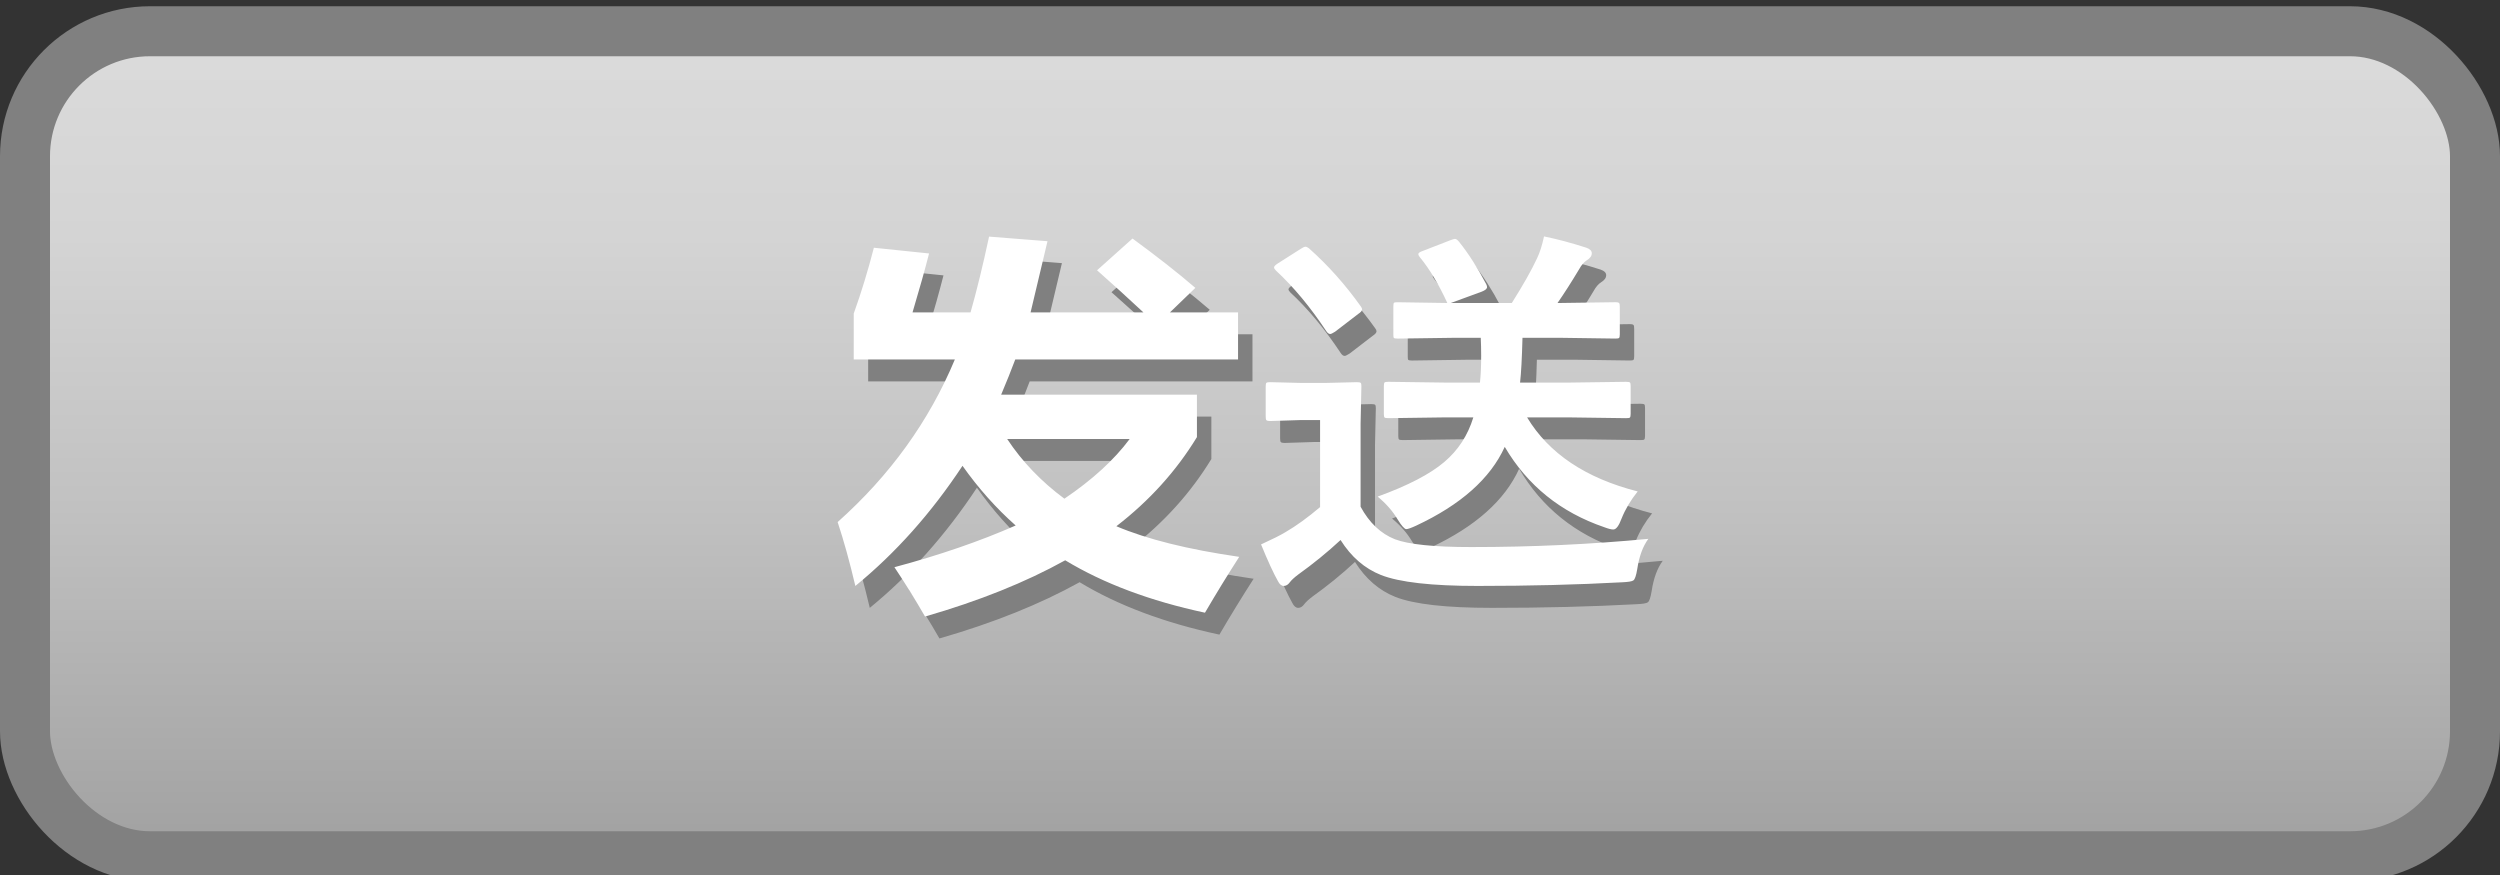 <?xml version="1.0" encoding="UTF-8" standalone="no"?>
<svg
   viewBox="0 0 100 35"
   version="1.1"
   id="svg13"
   sodipodi:docname="Send_неактивно.svg"
   inkscape:version="1.3.2 (091e20e, 2023-11-25, custom)"
   xmlns:inkscape="http://www.inkscape.org/namespaces/inkscape"
   xmlns:sodipodi="http://sodipodi.sourceforge.net/DTD/sodipodi-0.dtd"
   xmlns="http://www.w3.org/2000/svg"
   xmlns:svg="http://www.w3.org/2000/svg">
  <rect x="0" y="0" width="100" height="35" fill="#333333" stroke="none"/>
  <sodipodi:namedview
     id="namedview13"
     pagecolor="#ffffff"
     bordercolor="#000000"
     borderopacity="0.25"
     inkscape:showpageshadow="2"
     inkscape:pageopacity="0.0"
     inkscape:pagecheckerboard="0"
     inkscape:deskcolor="#d1d1d1"
     inkscape:zoom="6.68"
     inkscape:cx="49.92515"
     inkscape:cy="17.44012"
     inkscape:window-width="1920"
     inkscape:window-height="1009"
     inkscape:window-x="-8"
     inkscape:window-y="-8"
     inkscape:window-maximized="1"
     inkscape:current-layer="svg13" />
  <defs
     id="defs5">
    <style
       id="style1">.cls-1{fill:url(#_Безымянный_градиент_4);}.cls-1,.cls-2,.cls-3{stroke-width:0px;}.cls-2{fill:gray;}.cls-4{fill:none;stroke:gray;stroke-miterlimit:10;stroke-width:2px;}.cls-3{fill:#fff;}</style>
    <linearGradient
       id="_Безымянный_градиент_4"
       x1="-220.25"
       y1="1"
       x2="-220.25"
       y2="34"
       gradientTransform="translate(270 .5)"
       gradientUnits="userSpaceOnUse">
      <stop
         offset="0"
         stop-color="#dbdbdb"
         id="stop1" />
      <stop
         offset=".24"
         stop-color="#d4d4d4"
         id="stop2" />
      <stop
         offset=".57"
         stop-color="#c1c1c1"
         id="stop3" />
      <stop
         offset=".96"
         stop-color="#a3a3a3"
         id="stop4" />
      <stop
         offset="1"
         stop-color="#a0a0a0"
         id="stop5" />
    </linearGradient>
  </defs>
  <g
     id="buttons">
    <rect
       class="cls-1"
       x=".75"
       y="1.5"
       width="98"
       height="33"
       rx="5"
       ry="5"
       id="rect5" />
    <rect
       class="cls-4"
       x="-99"
       y="-34.25"
       width="98"
       height="33"
       rx="5"
       ry="5"
       transform="scale(-1)"
       id="rect6" />
  </g>
  <g
     id="g2-0-1-2"
     transform="matrix(1.154,0,0,1.096,7.267,45.934)"
     style="stroke-width:0.889"
     inkscape:label="text">
    <path
       d="m 35.691,-25.158 q -1.075,1.857 -2.793,3.253 1.592,0.712 4.259,1.117 -0.614,1.005 -1.187,2.039 -2.849,-0.642 -4.845,-1.913 -2.053,1.201 -4.859,2.053 -0.503,-0.922 -1.061,-1.801 2.332,-0.656 4.203,-1.522 -1.019,-0.95 -1.843,-2.178 -1.62,2.583 -3.714,4.385 -0.293,-1.313 -0.614,-2.332 2.723,-2.555 4.063,-5.934 h -3.505 v -1.676 q 0.391,-1.145 0.698,-2.402 l 1.913,0.209 q -0.209,0.866 -0.573,2.15 h 2.011 q 0.321,-1.187 0.642,-2.765 l 2.025,0.168 -0.586,2.597 h 3.91 q -0.782,-0.768 -1.606,-1.536 l 1.229,-1.159 q 1.285,0.991 2.178,1.801 l -0.88,0.894 h 2.36 v 1.718 h -7.722 q -0.209,0.586 -0.489,1.285 h 6.786 z m -4.594,2.248 q 1.452,-1.033 2.262,-2.178 h -4.245 q 0.782,1.243 1.983,2.178 z m 13.161,-2.967 -1.927,0.028 q -0.119,0 -0.14,-0.028 -0.021,-0.028 -0.021,-0.126 v -1.019 q 0,-0.112 0.028,-0.133 0.028,-0.021 0.133,-0.021 l 1.927,0.028 h 1.243 q 0.042,-0.398 0.042,-0.984 0,-0.335 -0.014,-0.649 H 44.53 l -1.885,0.028 q -0.112,0 -0.133,-0.028 -0.014,-0.021 -0.014,-0.126 v -1.005 q 0,-0.126 0.021,-0.147 0.021,-0.021 0.126,-0.021 l 1.724,0.028 q -0.447,-1.026 -0.956,-1.676 -0.049,-0.063 -0.049,-0.112 0,-0.056 0.154,-0.112 l 0.956,-0.391 q 0.126,-0.049 0.161,-0.049 0.056,0 0.14,0.105 0.489,0.642 0.943,1.55 0.028,0.063 0.028,0.105 0,0.091 -0.189,0.168 l -1.068,0.412 h 2.115 q 0.593,-0.991 0.873,-1.627 0.14,-0.3 0.244,-0.803 0.684,0.147 1.466,0.412 0.189,0.07 0.189,0.202 0,0.147 -0.175,0.258 -0.14,0.091 -0.265,0.328 -0.405,0.712 -0.747,1.229 h 0.119 l 1.885,-0.028 q 0.112,0 0.133,0.035 0.021,0.028 0.021,0.133 v 1.005 q 0,0.112 -0.028,0.133 -0.021,0.021 -0.126,0.021 l -1.885,-0.028 h -1.334 q -0.028,1.131 -0.084,1.634 h 1.731 l 1.941,-0.028 q 0.112,0 0.14,0.028 0.021,0.028 0.021,0.126 v 1.019 q 0,0.105 -0.028,0.133 -0.021,0.021 -0.133,0.021 l -1.941,-0.028 h -1.487 q 1.131,1.976 3.833,2.702 -0.363,0.475 -0.559,0.991 -0.14,0.398 -0.286,0.398 -0.105,0 -0.314,-0.084 -2.269,-0.817 -3.449,-2.932 -0.747,1.731 -3.072,2.876 -0.258,0.126 -0.342,0.126 -0.091,0 -0.3,-0.356 -0.251,-0.447 -0.691,-0.831 1.571,-0.6 2.311,-1.264 0.719,-0.642 1.005,-1.627 z m 7.079,4.433 q -0.286,0.412 -0.384,1.103 -0.056,0.356 -0.133,0.412 -0.07,0.056 -0.398,0.07 -2.325,0.133 -5.006,0.133 -2.381,0 -3.344,-0.398 -0.852,-0.356 -1.403,-1.278 -0.677,0.663 -1.473,1.264 -0.202,0.161 -0.286,0.279 -0.091,0.133 -0.209,0.133 -0.119,0 -0.202,-0.175 -0.23,-0.426 -0.586,-1.34 0.593,-0.286 0.845,-0.447 0.559,-0.342 1.201,-0.915 v -3.177 h -0.67 l -1.047,0.035 q -0.126,0 -0.147,-0.035 -0.021,-0.028 -0.021,-0.14 v -1.089 q 0,-0.112 0.028,-0.133 0.028,-0.021 0.14,-0.021 l 1.047,0.028 h 0.873 l 1.068,-0.028 q 0.112,0 0.14,0.028 0.021,0.028 0.021,0.126 l -0.028,1.361 v 3.03 q 0.454,0.88 1.187,1.187 0.712,0.286 2.646,0.286 3.163,0 6.144,-0.3 z M 39.58,-32.042 q 0.984,0.922 1.787,2.108 0.049,0.07 0.049,0.112 0,0.077 -0.133,0.168 l -0.803,0.649 q -0.126,0.084 -0.168,0.084 -0.07,0 -0.133,-0.098 -0.824,-1.313 -1.752,-2.22 -0.063,-0.07 -0.063,-0.112 0,-0.056 0.133,-0.147 l 0.782,-0.524 q 0.119,-0.084 0.175,-0.084 0.049,0 0.126,0.063 z"
       id="text1-71-2-8"
       style="font-weight:600;font-size:14.299px;font-family:'Yu Gothic UI';-inkscape-font-specification:'Yu Gothic UI, Semi-Bold';fill:#808080;fill-opacity:1;stroke:#808080;stroke-width:0;stroke-linecap:round;stroke-linejoin:bevel;stroke-miterlimit:2;stroke-opacity:1;paint-order:markers fill stroke"
       aria-label="发送" />
    <path
       d="m 35.191,-25.958 q -1.075,1.857 -2.793,3.253 1.592,0.712 4.259,1.117 -0.614,1.005 -1.187,2.039 -2.849,-0.642 -4.845,-1.913 -2.053,1.201 -4.859,2.053 -0.503,-0.922 -1.061,-1.801 2.332,-0.656 4.203,-1.522 -1.019,-0.95 -1.843,-2.178 -1.62,2.583 -3.714,4.385 -0.293,-1.313 -0.614,-2.332 2.723,-2.555 4.063,-5.934 h -3.505 v -1.676 q 0.391,-1.145 0.698,-2.402 l 1.913,0.209 q -0.209,0.866 -0.573,2.15 h 2.011 q 0.321,-1.187 0.642,-2.765 l 2.025,0.168 -0.586,2.597 h 3.91 q -0.782,-0.768 -1.606,-1.536 l 1.229,-1.159 q 1.285,0.991 2.178,1.801 l -0.88,0.894 h 2.36 v 1.718 H 28.894 q -0.209,0.586 -0.489,1.285 h 6.786 z m -4.594,2.248 q 1.452,-1.033 2.262,-2.178 h -4.245 q 0.782,1.243 1.983,2.178 z m 13.161,-2.967 -1.927,0.028 q -0.119,0 -0.14,-0.028 -0.021,-0.028 -0.021,-0.126 v -1.019 q 0,-0.112 0.028,-0.133 0.028,-0.021 0.133,-0.021 l 1.927,0.028 h 1.243 q 0.042,-0.398 0.042,-0.984 0,-0.335 -0.014,-0.649 h -0.998 l -1.885,0.028 q -0.112,0 -0.133,-0.028 -0.014,-0.021 -0.014,-0.126 v -1.005 q 0,-0.126 0.021,-0.147 0.021,-0.021 0.126,-0.021 l 1.724,0.028 q -0.447,-1.026 -0.956,-1.676 -0.049,-0.063 -0.049,-0.112 0,-0.056 0.154,-0.112 l 0.956,-0.391 q 0.126,-0.049 0.161,-0.049 0.056,0 0.14,0.105 0.489,0.642 0.943,1.55 0.028,0.063 0.028,0.105 0,0.091 -0.189,0.168 l -1.068,0.412 h 2.115 q 0.593,-0.991 0.873,-1.627 0.14,-0.3 0.244,-0.803 0.684,0.147 1.466,0.412 0.189,0.07 0.189,0.202 0,0.147 -0.175,0.258 -0.14,0.091 -0.265,0.328 -0.405,0.712 -0.747,1.229 h 0.119 l 1.885,-0.028 q 0.112,0 0.133,0.035 0.021,0.028 0.021,0.133 v 1.005 q 0,0.112 -0.028,0.133 -0.021,0.021 -0.126,0.021 l -1.885,-0.028 h -1.334 q -0.028,1.131 -0.084,1.634 h 1.731 l 1.941,-0.028 q 0.112,0 0.14,0.028 0.021,0.028 0.021,0.126 v 1.019 q 0,0.105 -0.028,0.133 -0.021,0.021 -0.133,0.021 l -1.941,-0.028 h -1.487 q 1.131,1.976 3.833,2.702 -0.363,0.475 -0.559,0.991 -0.14,0.398 -0.286,0.398 -0.105,0 -0.314,-0.084 -2.269,-0.817 -3.449,-2.932 -0.747,1.731 -3.072,2.876 -0.258,0.126 -0.342,0.126 -0.091,0 -0.3,-0.356 -0.251,-0.447 -0.691,-0.831 1.571,-0.6 2.311,-1.264 0.719,-0.642 1.005,-1.627 z m 7.079,4.433 q -0.286,0.412 -0.384,1.103 -0.056,0.356 -0.133,0.412 -0.07,0.056 -0.398,0.07 -2.325,0.133 -5.006,0.133 -2.381,0 -3.344,-0.398 -0.852,-0.356 -1.403,-1.278 -0.677,0.663 -1.473,1.264 -0.202,0.161 -0.286,0.279 -0.091,0.133 -0.209,0.133 -0.119,0 -0.202,-0.175 -0.23,-0.426 -0.586,-1.34 0.593,-0.286 0.845,-0.447 0.559,-0.342 1.201,-0.915 v -3.177 h -0.67 l -1.047,0.035 q -0.126,0 -0.147,-0.035 -0.021,-0.028 -0.021,-0.14 v -1.089 q 0,-0.112 0.028,-0.133 0.028,-0.021 0.14,-0.021 l 1.047,0.028 h 0.873 l 1.068,-0.028 q 0.112,0 0.14,0.028 0.021,0.028 0.021,0.126 l -0.028,1.361 v 3.03 q 0.454,0.88 1.187,1.187 0.712,0.286 2.646,0.286 3.163,0 6.144,-0.3 z M 39.08,-32.842 q 0.984,0.922 1.787,2.108 0.049,0.07 0.049,0.112 0,0.077 -0.133,0.168 l -0.803,0.649 q -0.126,0.084 -0.168,0.084 -0.07,0 -0.133,-0.098 -0.824,-1.313 -1.752,-2.22 -0.063,-0.07 -0.063,-0.112 0,-0.056 0.133,-0.147 l 0.782,-0.524 q 0.119,-0.084 0.175,-0.084 0.049,0 0.126,0.063 z"
       id="text1-7-1-3-8"
       style="font-weight:600;font-size:14.299px;font-family:'Yu Gothic UI';-inkscape-font-specification:'Yu Gothic UI, Semi-Bold';fill:#ffffff;stroke:#364a73;stroke-width:0;stroke-linecap:round;stroke-linejoin:bevel;stroke-miterlimit:2;paint-order:markers fill stroke"
       aria-label="发送" />
  </g>
</svg>
